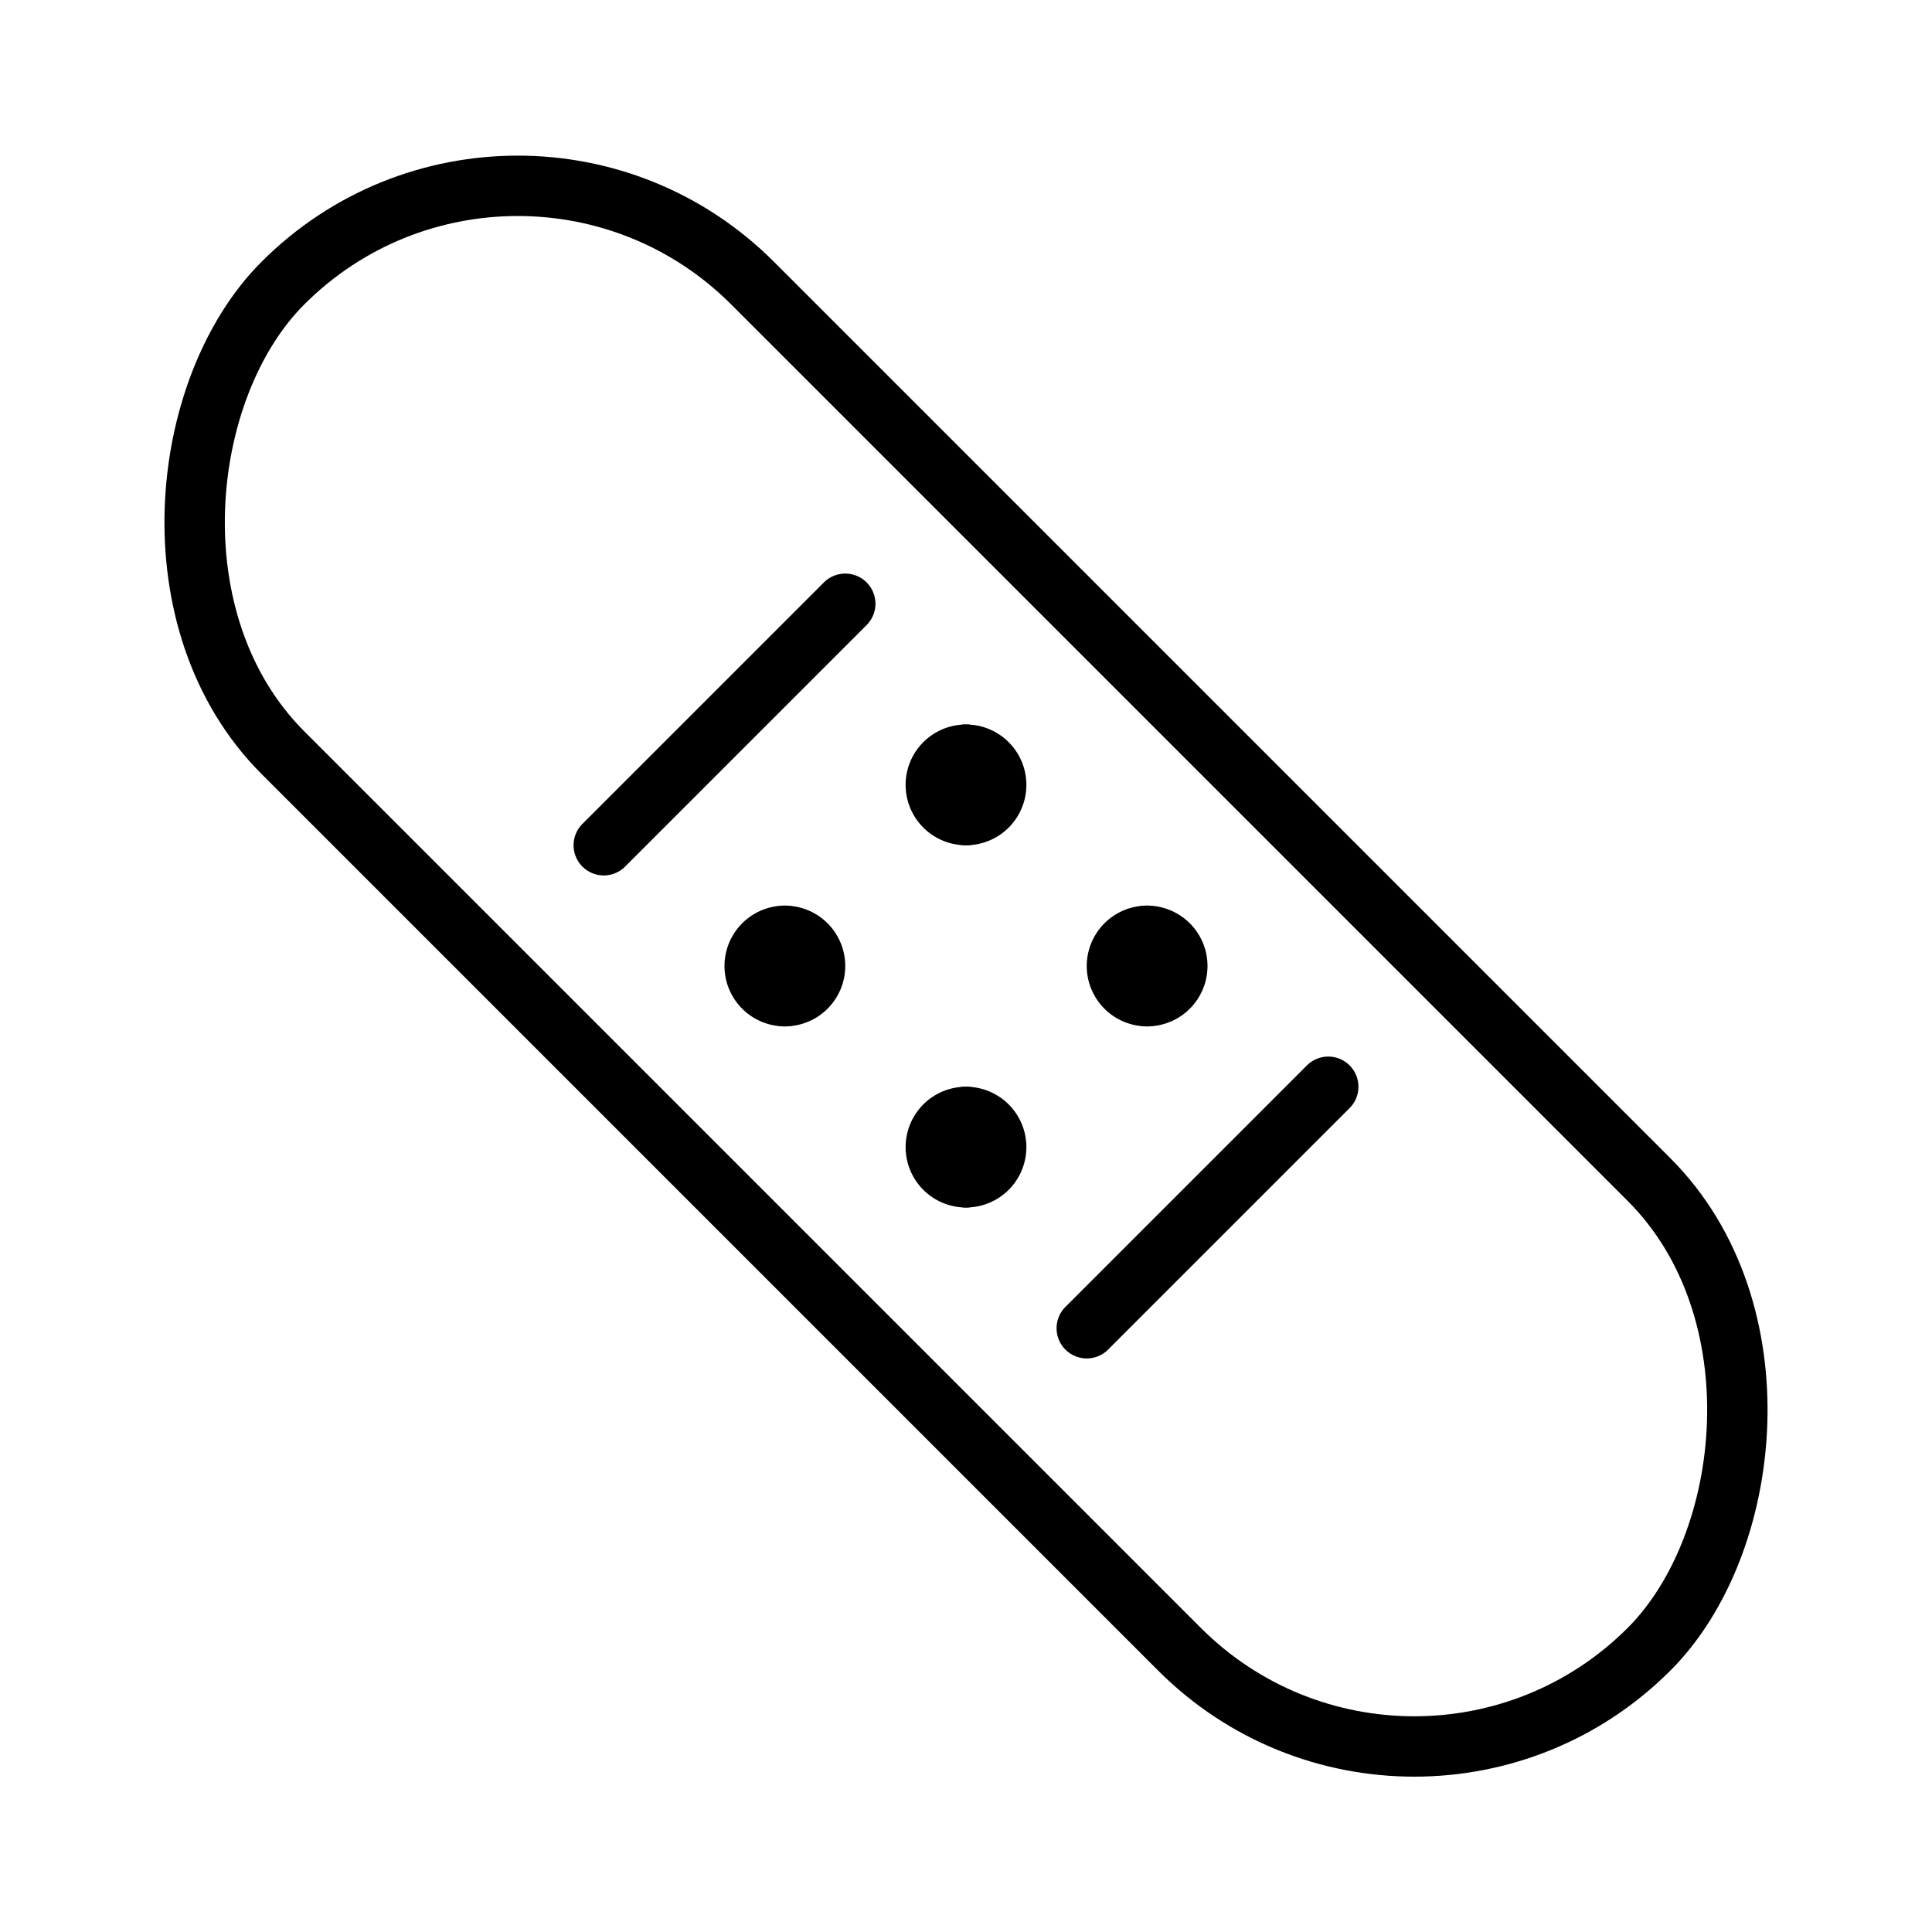 <svg xmlns="http://www.w3.org/2000/svg" width="64" height="64" viewBox="0 0 64 64">
  <title>patch-simple</title>
  <path d="M32,39a1,1,0,0,1,0-2" fill="none" stroke="#000" stroke-linecap="round" stroke-linejoin="round" stroke-width="2"/>
  <path d="M32,37a1,1,0,0,1,0,2" fill="none" stroke="#000" stroke-linecap="round" stroke-linejoin="round" stroke-width="2"/>
  <line x1="44" y1="36" x2="36" y2="44" fill="none" stroke="#000" stroke-linecap="round" stroke-linejoin="round" stroke-width="2"/>
  <line x1="28" y1="20" x2="20" y2="28" fill="none" stroke="#000" stroke-linecap="round" stroke-linejoin="round" stroke-width="2"/>
  <path d="M32,27a1,1,0,0,1,0-2" fill="none" stroke="#000" stroke-linecap="round" stroke-linejoin="round" stroke-width="2"/>
  <path d="M32,25a1,1,0,0,1,0,2" fill="none" stroke="#000" stroke-linecap="round" stroke-linejoin="round" stroke-width="2"/>
  <path d="M26,33a1,1,0,0,1,0-2" fill="none" stroke="#000" stroke-linecap="round" stroke-linejoin="round" stroke-width="2"/>
  <path d="M26,31a1,1,0,0,1,0,2" fill="none" stroke="#000" stroke-linecap="round" stroke-linejoin="round" stroke-width="2"/>
  <path d="M38,33a1,1,0,0,1,0-2" fill="none" stroke="#000" stroke-linecap="round" stroke-linejoin="round" stroke-width="2"/>
  <path d="M38,31a1,1,0,0,1,0,2" fill="none" stroke="#000" stroke-linecap="round" stroke-linejoin="round" stroke-width="2"/>
  <rect y="21" width="64" height="22" rx="11" ry="11" transform="translate(32 -13.25) rotate(45)" fill="none" stroke="#000" stroke-linecap="round" stroke-linejoin="round" stroke-width="2"/>
</svg>
